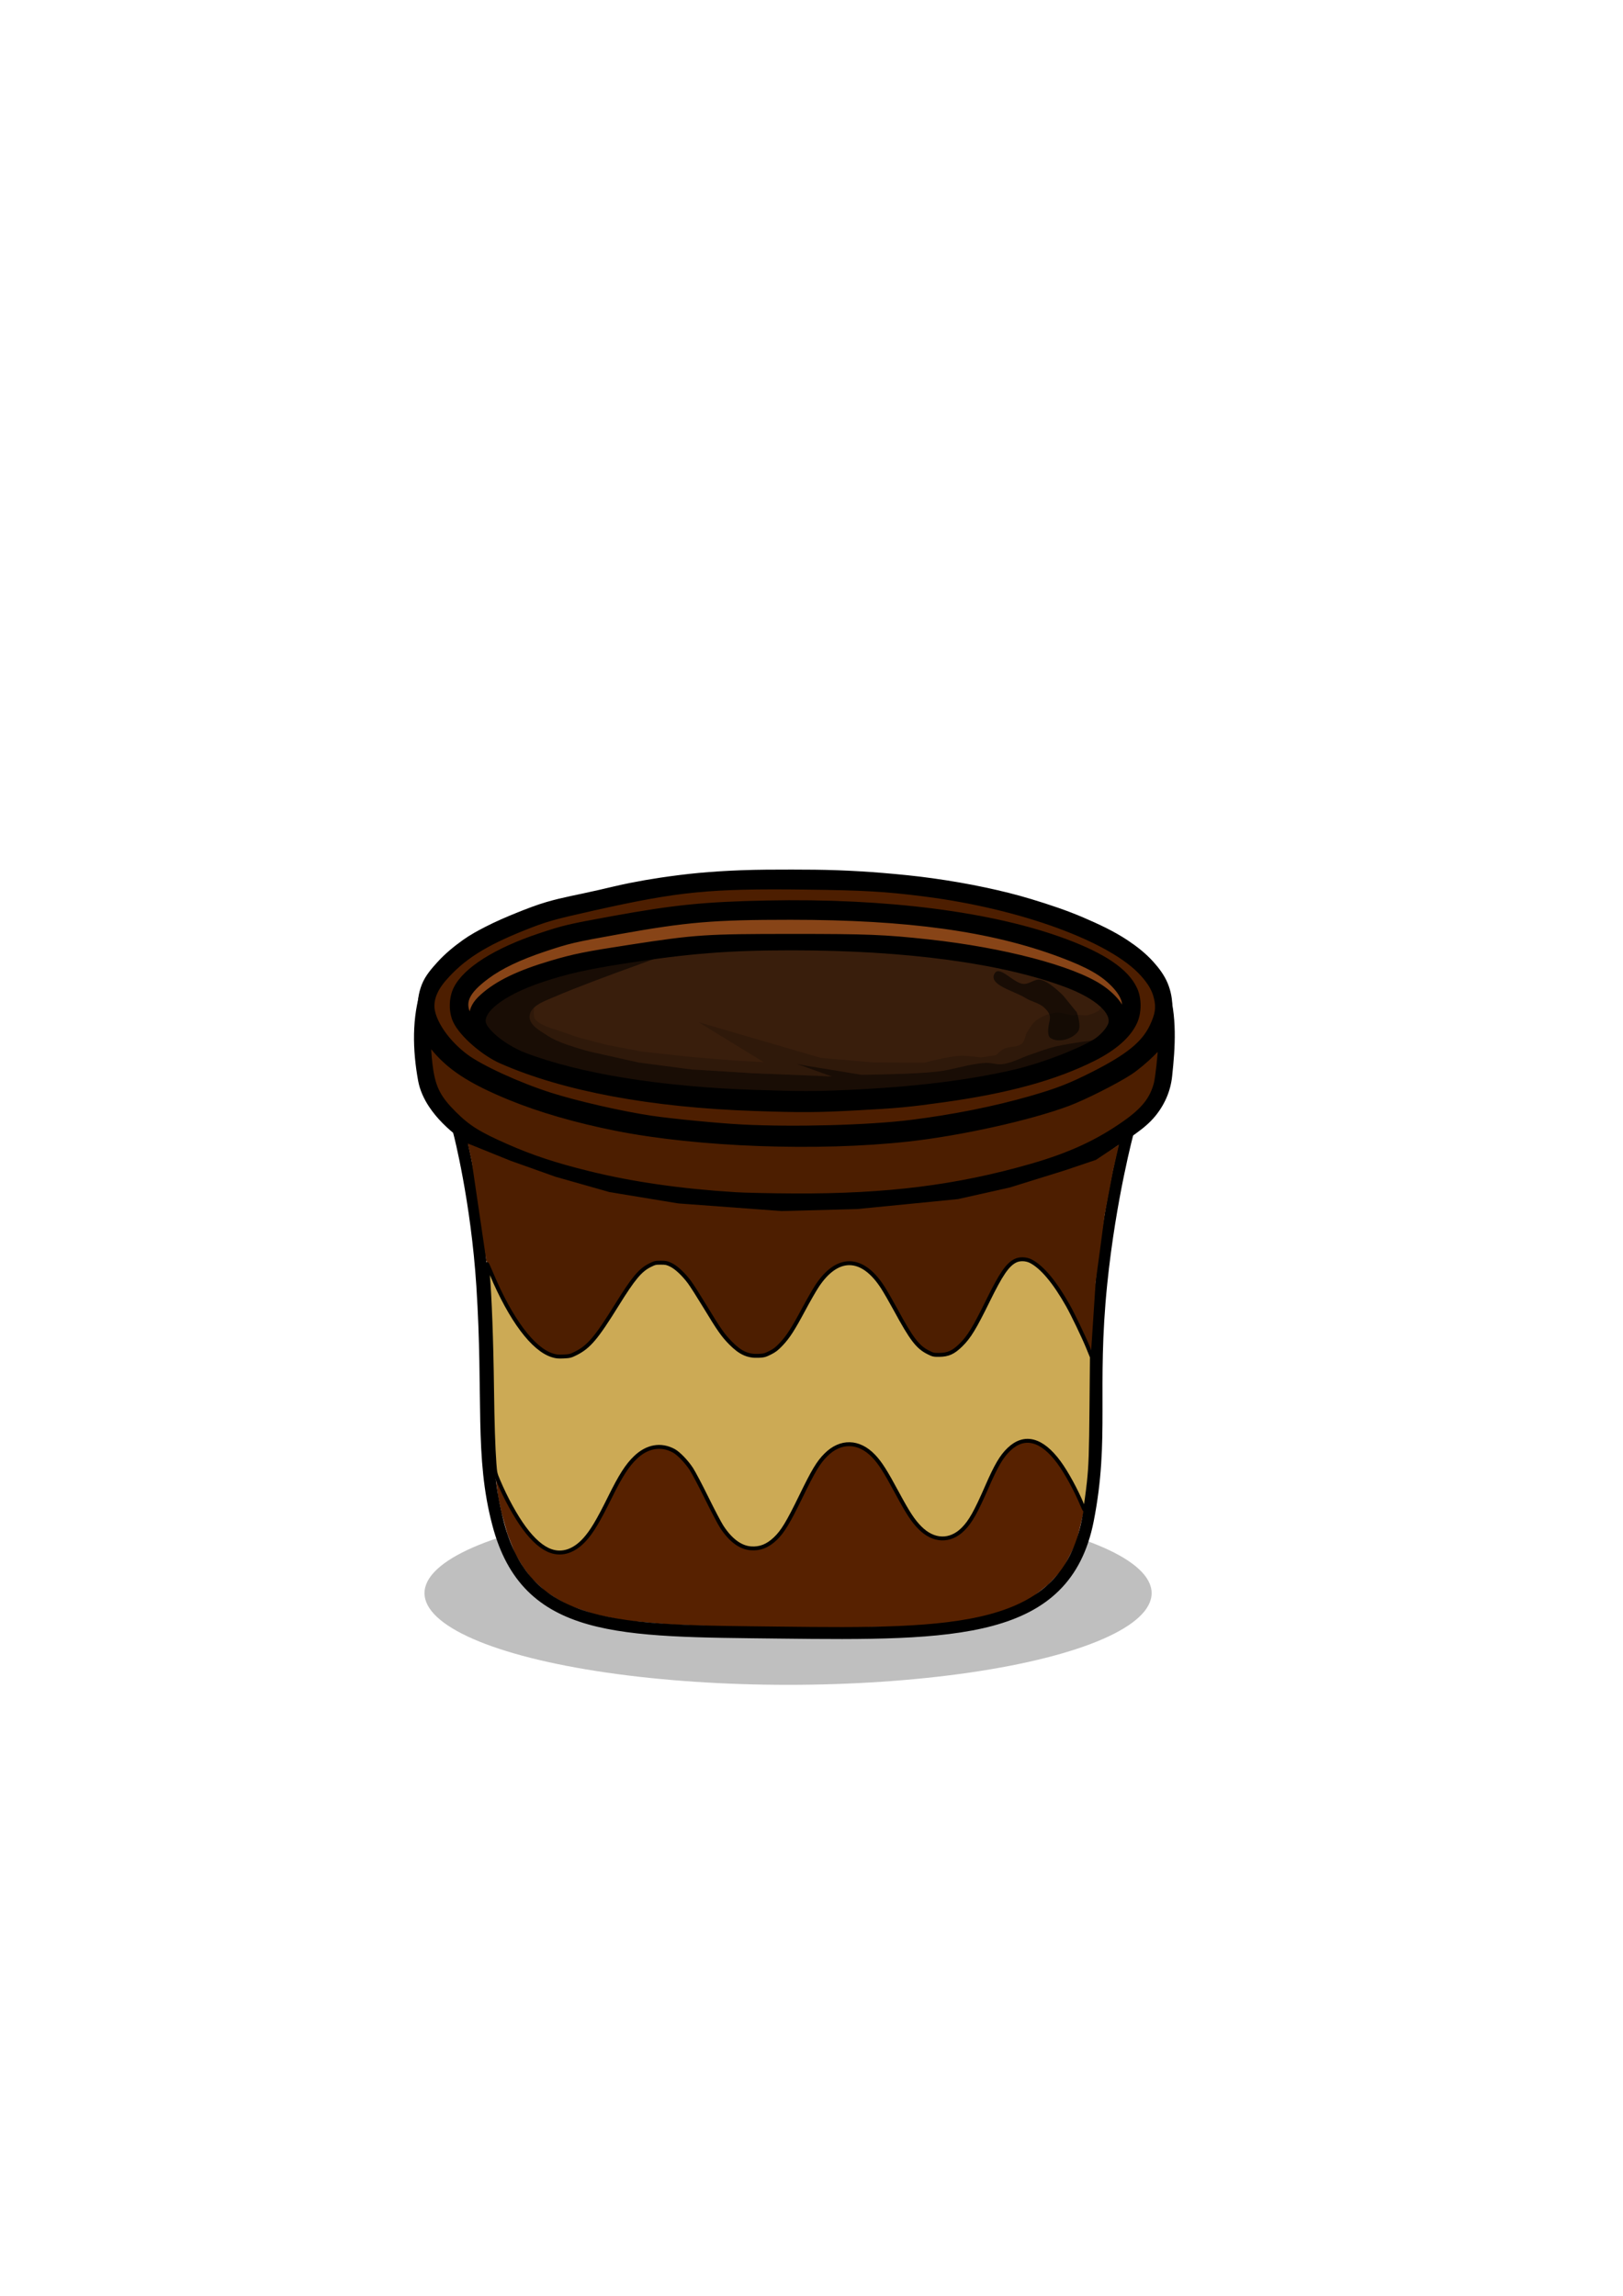<?xml version="1.0" encoding="UTF-8" standalone="no"?>
<!-- Created with Inkscape (http://www.inkscape.org/) -->

<svg width="210mm" height="297mm" viewBox="0 0 210 297" version="1.1" id="svg214775"
    inkscape:version="1.2.2 (732a01da63, 2022-12-09)" sodipodi:docname="pot.svg" xmlns:inkscape="http://www.inkscape.org/namespaces/inkscape"
    xmlns:sodipodi="http://sodipodi.sourceforge.net/DTD/sodipodi-0.dtd" xmlns="http://www.w3.org/2000/svg">
  <sodipodi:namedview
     id="namedview214777"
     pagecolor="#ffffff"
     bordercolor="#000000"
     borderopacity="0.25"
     inkscape:showpageshadow="2"
     inkscape:pageopacity="0.0"
     inkscape:pagecheckerboard="0"
     inkscape:deskcolor="#d1d1d1"
     inkscape:document-units="mm"
     showgrid="false"
     inkscape:zoom="1.0885159"
     inkscape:cx="212.21555"
     inkscape:cy="520.43337"
     inkscape:window-width="1920"
     inkscape:window-height="1051"
     inkscape:window-x="-9"
     inkscape:window-y="-9"
     inkscape:window-maximized="1"
     inkscape:current-layer="g272246" />
  <defs
     id="defs214772">
    <filter
       inkscape:collect="always"
       style="color-interpolation-filters:sRGB"
       id="filter261223"
       x="-0.07"
       y="-0.192"
       width="1.141"
       height="1.383">
      <feGaussianBlur
         inkscape:collect="always"
         stdDeviation="2.828"
         id="feGaussianBlur261225" />
    </filter>
  </defs>
  <g
     inkscape:label="Layer 1"
     inkscape:groupmode="layer"
     id="layer1">
    <g
       id="g272246"
       transform="translate(-7.562,0.688)">
      <path
         style="fill:none;fill-opacity:1;fill-rule:evenodd;stroke:#000000;stroke-width:1.55;stroke-linecap:round;stroke-dasharray:none;stroke-opacity:1;paint-order:stroke fill markers"
         d="m 84.643,115.332 c 1.518,-0.347 3.028,-0.726 4.555,-1.031 1.312,-0.262 2.63,-0.491 3.953,-0.688 1.627,-0.241 3.26,-0.449 4.898,-0.602 1.801,-0.168 3.607,-0.275 5.414,-0.344 2.176,-0.083 4.354,-0.087 6.531,-0.086 1.977,10e-4 3.954,0.013 5.93,0.086 1.921,0.071 3.842,0.184 5.758,0.344 2.153,0.179 4.306,0.387 6.445,0.688 2.304,0.324 4.6,0.716 6.875,1.203 1.936,0.414 3.863,0.886 5.758,1.461 2.298,0.697 4.586,1.453 6.789,2.406 1.893,0.819 3.782,1.694 5.5,2.836 1.151,0.766 2.257,1.634 3.18,2.664 0.689,0.769 1.332,1.62 1.719,2.578 0.36,0.891 0.554,1.876 0.516,2.836 -0.036,0.889 -0.328,1.765 -0.688,2.578 -0.385,0.872 -0.913,1.694 -1.547,2.406 -0.838,0.943 -1.887,1.685 -2.922,2.406 -0.98,0.682 -2.037,1.249 -3.094,1.805 -1.429,0.751 -2.881,1.47 -4.383,2.062 -1.652,0.651 -3.363,1.145 -5.07,1.633 -1.817,0.519 -3.653,0.975 -5.5,1.375 -1.708,0.37 -3.432,0.664 -5.156,0.945 -1.799,0.293 -3.601,0.579 -5.414,0.773 -1.999,0.214 -4.009,0.302 -6.016,0.43 -1.546,0.098 -3.092,0.224 -4.641,0.258 -2.32,0.05 -4.641,-0.029 -6.961,-0.086 -1.547,-0.038 -3.096,-0.075 -4.641,-0.172 -1.952,-0.122 -3.898,-0.32 -5.844,-0.516 -1.52,-0.153 -3.042,-0.298 -4.555,-0.516 -1.641,-0.237 -3.274,-0.528 -4.898,-0.859 -1.729,-0.353 -3.45,-0.75 -5.156,-1.203 -1.647,-0.437 -3.291,-0.896 -4.898,-1.461 -1.867,-0.656 -3.713,-1.384 -5.5,-2.234 -1.449,-0.69 -2.944,-1.347 -4.22,-2.321 -1.389,-1.061 -2.683,-2.309 -3.646,-3.768 -0.605,-0.917 -1.13,-1.95 -1.276,-3.038 -0.144,-1.073 0.031,-2.212 0.425,-3.221 0.397,-1.015 1.152,-1.865 1.884,-2.674 0.935,-1.033 2.028,-1.923 3.16,-2.735 0.878,-0.63 1.835,-1.146 2.795,-1.641 1.322,-0.681 2.692,-1.267 4.071,-1.823 1.218,-0.492 2.447,-0.966 3.707,-1.337 2.022,-0.595 4.107,-0.951 6.162,-1.42 z"
         id="path219760"
         sodipodi:nodetypes="aaaaaaaaaaaaaaaaaaaaaaaaaaaaaaaaaaaaaaaaaaaaa" />
      <path
         style="fill:none;fill-opacity:1;fill-rule:evenodd;stroke:#000000;stroke-width:1.55;stroke-linecap:round;stroke-dasharray:none;stroke-opacity:1;paint-order:stroke fill markers"
         d="m 84.631,115.667 c 1.518,-0.347 3.028,-0.726 4.555,-1.031 1.312,-0.262 2.63,-0.491 3.953,-0.688 1.627,-0.241 3.26,-0.449 4.898,-0.602 1.801,-0.168 3.607,-0.275 5.414,-0.344 2.176,-0.083 4.354,-0.087 6.531,-0.086 1.977,0.001 3.954,0.013 5.93,0.086 1.921,0.071 3.842,0.184 5.758,0.344 2.153,0.179 4.306,0.387 6.445,0.688 2.304,0.324 4.6,0.716 6.875,1.203 1.936,0.414 3.863,0.886 5.758,1.461 2.298,0.697 4.586,1.453 6.789,2.406 1.893,0.819 3.782,1.694 5.5,2.836 1.151,0.766 2.257,1.634 3.18,2.664 0.689,0.769 1.397,1.597 1.719,2.578 1.175,3.584 0.92,7.553 0.516,11.303 -0.095,0.884 -0.328,1.765 -0.688,2.578 -0.385,0.872 -0.913,1.694 -1.547,2.406 -0.838,0.943 -1.887,1.685 -2.922,2.406 -0.98,0.682 -2.037,1.249 -3.094,1.805 -1.429,0.751 -2.881,1.47 -4.383,2.062 -1.652,0.651 -3.363,1.145 -5.07,1.633 -1.817,0.519 -3.653,0.975 -5.5,1.375 -1.708,0.37 -3.432,0.664 -5.156,0.945 -1.799,0.293 -3.601,0.579 -5.414,0.773 -1.999,0.214 -4.009,0.302 -6.016,0.43 -1.546,0.098 -3.092,0.224 -4.641,0.258 -2.32,0.05 -4.641,-0.029 -6.961,-0.086 -1.547,-0.038 -3.096,-0.075 -4.641,-0.172 -1.952,-0.122 -3.898,-0.32 -5.844,-0.516 -1.52,-0.153 -3.042,-0.298 -4.555,-0.516 -1.641,-0.237 -3.274,-0.528 -4.898,-0.859 -1.729,-0.353 -3.45,-0.75 -5.156,-1.203 -1.647,-0.437 -3.291,-0.896 -4.898,-1.461 -1.867,-0.656 -3.713,-1.384 -5.5,-2.234 -1.449,-0.69 -2.944,-1.347 -4.22,-2.321 -1.389,-1.061 -2.683,-2.309 -3.646,-3.768 -0.605,-0.917 -1.079,-1.958 -1.276,-3.038 -0.7,-3.835 -0.82,-7.993 0.425,-11.687 0.348,-1.033 1.152,-1.865 1.884,-2.674 0.935,-1.033 2.028,-1.923 3.16,-2.735 0.878,-0.63 1.835,-1.146 2.795,-1.641 1.322,-0.681 2.692,-1.267 4.071,-1.823 1.218,-0.492 2.447,-0.966 3.707,-1.337 2.022,-0.595 4.107,-0.951 6.162,-1.42 z"
         id="path219760-7"
         sodipodi:nodetypes="aaaaaaaaaaaaaaaaaaaaaaaaaaaaaaaaaaaaaaaaaaaaa" />
      <ellipse
         style="opacity:1;fill:#bfbfbf;fill-opacity:1;fill-rule:evenodd;stroke:none;stroke-width:1.453;stroke-linecap:round;stroke-dasharray:none;stroke-opacity:1;paint-order:stroke fill markers;filter:url(#filter261223)"
         id="path261220"
         cx="109.505"
         cy="200.469"
         rx="48.297"
         ry="17.703"
         transform="matrix(0.974,0,0,0.67,2.872,71.097)" />
      <path
         style="fill:#572100;fill-opacity:1;fill-rule:evenodd;stroke:none;stroke-width:1.55;stroke-linecap:round;stroke-dasharray:none;stroke-opacity:1;paint-order:stroke fill markers"
         d="m 71.58,189.603 c 0,0 3.776,9.96 8.108,10.176 6.272,0.313 6.869,-13.559 13.148,-13.492 5.918,0.063 6.199,12.994 12.117,12.977 6.041,-0.018 6.25,-13.167 12.289,-13.32 5.731,-0.146 6.56,12.24 12.289,12.031 5.537,-0.202 5.462,-12.618 11,-12.461 3.925,0.111 7.283,9.26 7.283,9.26 l -0.994,4.117 -1.756,3.424 -1.869,1.977 -2.32,1.848 -2.879,1.418 -3.867,1.16 -4.812,0.688 -5.242,0.344 -5.801,0.086 h -8.293 l -9.625,-0.129 -6.316,-0.258 -5.758,-0.516 -3.738,-0.773 -3.395,-1.16 -1.525,-0.859 -1.525,-0.988 -1.783,-1.676 -1.053,-1.418 -1.031,-1.697 -1.026,-2.655 -0.773,-2.741 -0.403,-1.93 z"
         id="path247393"
         sodipodi:nodetypes="caaaaaaccccccccccccccccccccccccc" />
      <path
         style="fill:none;fill-opacity:1;fill-rule:evenodd;stroke:#000000;stroke-width:1.55;stroke-linecap:round;stroke-dasharray:none;stroke-opacity:1;paint-order:stroke fill markers"
         d="m 66.996,145.86 c 0,0 2.26,8.701 2.976,19.802 0.938,14.553 -0.274,22.012 2.051,30.798 3.741,14.132 15.638,13.81 36.393,14.054 22.771,0.269 36.983,0.25 39.898,-14.541 2.085,-10.58 0.339,-16.921 1.745,-30.655 1.138,-11.111 3.469,-19.702 3.469,-19.702 l -4.918,3.46 -4.297,1.547 -6.359,1.977 -7.219,1.633 -5.586,0.688 -6.875,0.688 -9.453,0.258 -13.062,-0.945 -9.023,-1.461 -6.961,-1.977 -5.844,-2.063 z"
         id="path237900"
         sodipodi:nodetypes="csssssccccccccccccc" />
      <path
         style="fill:none;fill-opacity:1;fill-rule:evenodd;stroke:#000000;stroke-width:1.268;stroke-linecap:round;stroke-dasharray:none;stroke-opacity:1;paint-order:stroke fill markers"
         d="m 87.084,119.033 c 1.375,-0.256 2.745,-0.536 4.128,-0.762 1.189,-0.194 2.384,-0.363 3.583,-0.508 1.475,-0.178 2.955,-0.332 4.44,-0.444 1.632,-0.124 3.269,-0.203 4.907,-0.254 1.972,-0.061 3.946,-0.065 5.919,-0.064 1.792,7.4e-4 3.584,0.009 5.374,0.064 1.741,0.053 3.482,0.136 5.218,0.254 1.952,0.132 3.902,0.286 5.842,0.508 2.088,0.239 4.169,0.529 6.231,0.889 1.755,0.306 3.501,0.655 5.219,1.079 2.082,0.515 4.156,1.073 6.153,1.778 1.716,0.605 3.428,1.251 4.985,2.095 1.044,0.566 2.045,1.207 2.882,1.968 0.625,0.568 1.207,1.197 1.558,1.905 0.326,0.658 0.502,1.386 0.467,2.095 -0.033,0.656 -0.297,1.304 -0.623,1.905 -0.349,0.644 -0.828,1.251 -1.402,1.778 -0.76,0.697 -1.71,1.245 -2.648,1.778 -0.888,0.504 -1.846,0.923 -2.804,1.333 -1.295,0.555 -2.611,1.086 -3.972,1.524 -1.497,0.481 -3.048,0.846 -4.595,1.206 -1.647,0.383 -3.311,0.72 -4.985,1.016 -1.548,0.273 -3.11,0.491 -4.673,0.698 -1.631,0.217 -3.264,0.428 -4.907,0.571 -1.812,0.158 -3.634,0.223 -5.452,0.317 -1.401,0.073 -2.802,0.166 -4.206,0.19 -2.103,0.037 -4.206,-0.021 -6.309,-0.064 -1.403,-0.028 -2.806,-0.056 -4.206,-0.127 -1.769,-0.09 -3.533,-0.236 -5.296,-0.381 -1.378,-0.113 -2.757,-0.22 -4.128,-0.381 -1.487,-0.175 -2.968,-0.39 -4.44,-0.635 -1.567,-0.261 -3.127,-0.554 -4.673,-0.889 -1.493,-0.323 -2.983,-0.662 -4.44,-1.079 -1.692,-0.485 -3.366,-1.022 -4.985,-1.651 -1.314,-0.51 -2.668,-0.995 -3.824,-1.715 -1.259,-0.784 -2.432,-1.706 -3.305,-2.783 -0.548,-0.677 -1.024,-1.44 -1.157,-2.245 -0.13,-0.793 0.028,-1.634 0.386,-2.379 0.36,-0.75 1.044,-1.378 1.707,-1.975 0.847,-0.763 1.838,-1.42 2.864,-2.02 0.796,-0.465 1.663,-0.846 2.533,-1.212 1.198,-0.503 2.44,-0.936 3.69,-1.347 1.104,-0.363 2.218,-0.714 3.36,-0.988 1.833,-0.44 3.722,-0.702 5.585,-1.049 z"
         id="path219760-6"
         sodipodi:nodetypes="aaaaaaaaaaaaaaaaaaaaaaaaaaaaaaaaaaaaaaaaaaaaa" />
      <path
         style="fill:none;fill-opacity:1;fill-rule:evenodd;stroke:#000000;stroke-width:1.121;stroke-linecap:round;stroke-dasharray:none;stroke-opacity:1;paint-order:stroke fill markers"
         d="m 88.455,122.791 c 1.31,-0.21 2.614,-0.44 3.931,-0.625 1.132,-0.159 2.27,-0.298 3.412,-0.416 1.405,-0.146 2.814,-0.272 4.228,-0.364 1.554,-0.102 3.113,-0.166 4.673,-0.208 1.878,-0.051 3.758,-0.053 5.637,-0.052 1.706,6e-4 3.413,0.008 5.118,0.052 1.658,0.043 3.316,0.112 4.97,0.208 1.859,0.108 3.716,0.234 5.563,0.416 1.989,0.196 3.971,0.434 5.934,0.729 1.671,0.251 3.334,0.537 4.97,0.885 1.983,0.422 3.958,0.88 5.86,1.458 1.634,0.496 3.265,1.026 4.747,1.718 0.994,0.464 1.948,0.99 2.745,1.614 0.595,0.466 1.15,0.982 1.484,1.562 0.311,0.54 0.479,1.136 0.445,1.718 -0.031,0.538 -0.283,1.069 -0.593,1.562 -0.333,0.528 -0.788,1.026 -1.335,1.458 -0.724,0.571 -1.628,1.021 -2.522,1.458 -0.846,0.413 -1.758,0.757 -2.67,1.093 -1.234,0.455 -2.487,0.891 -3.783,1.249 -1.426,0.395 -2.903,0.694 -4.376,0.989 -1.568,0.314 -3.153,0.591 -4.747,0.833 -1.474,0.224 -2.962,0.402 -4.451,0.573 -1.553,0.178 -3.109,0.351 -4.673,0.469 -1.725,0.13 -3.461,0.183 -5.192,0.26 -1.335,0.059 -2.669,0.136 -4.006,0.156 -2.002,0.03 -4.006,-0.017 -6.008,-0.052 -1.336,-0.023 -2.672,-0.046 -4.006,-0.104 -1.685,-0.074 -3.365,-0.194 -5.044,-0.312 -1.312,-0.093 -2.626,-0.18 -3.931,-0.312 -1.416,-0.143 -2.826,-0.32 -4.228,-0.521 -1.493,-0.214 -2.978,-0.454 -4.451,-0.729 -1.421,-0.265 -2.841,-0.543 -4.228,-0.885 -1.611,-0.397 -3.205,-0.838 -4.747,-1.354 -1.251,-0.418 -2.541,-0.816 -3.642,-1.406 -1.199,-0.643 -2.316,-1.399 -3.147,-2.282 -0.522,-0.555 -0.976,-1.181 -1.101,-1.841 -0.124,-0.65 0.027,-1.34 0.367,-1.951 0.343,-0.615 0.995,-1.13 1.626,-1.62 0.807,-0.626 1.75,-1.165 2.727,-1.656 0.758,-0.381 1.584,-0.694 2.413,-0.994 1.141,-0.413 2.324,-0.767 3.514,-1.104 1.051,-0.298 2.112,-0.585 3.2,-0.81 1.745,-0.361 3.545,-0.576 5.319,-0.86 z"
         id="path219760-6-5"
         sodipodi:nodetypes="aaaaaaaaaaaaaaaaaaaaaaaaaaaaaaaaaaaaaaaaaaaaa" />
      <path
         style="fill:#4c1e00;fill-opacity:1;fill-rule:evenodd;stroke:#000000;stroke-width:1.007;stroke-linecap:round;stroke-dasharray:none;stroke-opacity:1;paint-order:stroke fill markers"
         d="m 102.633,154.042 c -7.117,-0.449 -13.367,-1.352 -18.992,-2.744 -4.354,-1.077 -7.328,-2.061 -10.623,-3.513 -3.661,-1.613 -4.998,-2.45 -6.834,-4.277 -2.004,-1.994 -2.704,-3.326 -3.082,-5.861 -0.141,-0.945 -0.256,-2.244 -0.257,-2.886 l -0.001,-1.167 0.788,0.995 c 2.094,2.642 4.805,4.425 9.932,6.531 3.884,1.595 8.606,2.963 13.772,3.99 10.572,2.101 26.079,2.667 37.727,1.377 6.754,-0.748 15.639,-2.718 20.61,-4.57 2.058,-0.766 6.189,-2.847 8.007,-4.032 0.756,-0.493 2.013,-1.538 2.793,-2.321 l 1.418,-1.424 v 0.576 c 0,0.972 -0.349,4.096 -0.539,4.823 -0.532,2.039 -1.651,3.461 -4.068,5.174 -3.562,2.523 -7.203,4.203 -12.253,5.653 -9.611,2.759 -18.688,3.898 -30.65,3.844 -3.032,-0.014 -6.519,-0.088 -7.748,-0.166 z"
         id="path238021" />
      <path
         style="fill:#4d1e00;fill-opacity:1;fill-rule:evenodd;stroke:#000000;stroke-width:1.007;stroke-linecap:round;stroke-dasharray:none;stroke-opacity:1;paint-order:stroke fill markers"
         d="m 103.493,145.283 c -2.944,-0.15 -8.934,-0.73 -11.602,-1.122 -3.868,-0.569 -9.72,-1.905 -13.21,-3.016 -4.072,-1.296 -9.024,-3.568 -10.975,-5.035 -2.238,-1.683 -3.947,-4.005 -4.357,-5.918 -0.296,-1.382 0.219,-2.869 1.509,-4.359 2.401,-2.772 5.24,-4.585 10.404,-6.645 2.839,-1.133 3.758,-1.394 9.068,-2.583 11.016,-2.466 14.983,-2.858 27.44,-2.712 7.574,0.088 10.354,0.25 15.443,0.896 12.563,1.596 24.292,5.901 28.327,10.396 1.055,1.175 1.573,2.087 1.839,3.239 0.293,1.267 0.147,2.202 -0.581,3.736 -1.082,2.278 -3.137,3.955 -7.662,6.251 -3.005,1.525 -4.706,2.187 -8.184,3.185 -4.677,1.343 -9.982,2.403 -15.457,3.09 -5.457,0.684 -15.145,0.948 -22,0.598 z m 14.781,-2.823 c 5.311,-0.28 6.787,-0.417 11.344,-1.052 8.326,-1.16 14.431,-2.84 19.394,-5.337 2.627,-1.322 4.41,-2.892 5.192,-4.571 0.577,-1.238 0.583,-2.954 0.016,-4.171 -1.05,-2.255 -3.91,-4.208 -8.875,-6.062 -9.391,-3.507 -23.15,-5.274 -38.586,-4.956 -8.013,0.165 -11.934,0.56 -19.831,2 -5.8,1.057 -6.356,1.188 -9.48,2.231 -5.606,1.872 -9.523,4.337 -10.725,6.748 -0.588,1.18 -0.614,2.86 -0.063,4.033 0.791,1.682 3.547,4.091 5.835,5.101 8.051,3.551 19.356,5.663 32.716,6.111 6.113,0.205 7.984,0.195 13.062,-0.074 z"
         id="path238023" />
      <path
         style="fill:#874417;fill-opacity:1;fill-rule:evenodd;stroke:#000000;stroke-width:1.007;stroke-linecap:round;stroke-dasharray:none;stroke-opacity:1;paint-order:stroke fill markers"
         d="m 68.129,130.909 c -1.044,-1.923 -0.414,-3.373 2.356,-5.427 1.774,-1.315 4.18,-2.465 7.43,-3.549 3.223,-1.076 3.804,-1.212 9.679,-2.265 8.822,-1.581 12.274,-1.871 22.258,-1.87 15.216,0.002 26.009,1.496 34.977,4.844 3.674,1.371 5.552,2.441 7.029,4.003 1.35,1.427 1.717,2.699 1.141,3.956 -0.214,0.468 -0.237,0.479 -0.25,0.122 -0.036,-1.007 -1.214,-2.466 -2.888,-3.577 -3.655,-2.426 -12.597,-4.764 -22.219,-5.81 -5.672,-0.616 -7.864,-0.704 -17.617,-0.702 -11.171,0.002 -12.356,0.08 -20.883,1.39 -5.788,0.889 -7.255,1.185 -10.19,2.052 -4.236,1.252 -6.967,2.576 -8.875,4.299 -0.905,0.818 -1.261,1.477 -1.38,2.558 l -0.094,0.848 z"
         id="path238439" />
      <path
         style="fill:#391e0c;fill-opacity:1;fill-rule:evenodd;stroke:#000000;stroke-width:1.007;stroke-linecap:round;stroke-dasharray:none;stroke-opacity:1;paint-order:stroke fill markers"
         d="m 105.211,140.812 c -12.195,-0.406 -22.724,-2.109 -29.846,-4.829 -2.307,-0.881 -4.742,-2.71 -5.332,-4.005 -0.833,-1.829 2.249,-4.32 7.53,-6.085 3.179,-1.063 5.796,-1.657 10.632,-2.416 8.35,-1.31 13.657,-1.731 21.81,-1.729 14.848,0.003 27.361,1.693 35.635,4.811 3.985,1.502 6.25,3.529 5.827,5.214 -0.185,0.738 -1.185,1.874 -2.172,2.468 -2.19,1.317 -6.865,3.097 -10.226,3.892 -6.024,1.425 -13.157,2.298 -22,2.694 -4.137,0.185 -5.919,0.183 -11.859,-0.015 z"
         id="path241582" />
      <path
         style="fill:#4d1e00;fill-opacity:1;fill-rule:evenodd;stroke:none;stroke-width:1.55;stroke-linecap:round;stroke-dasharray:none;stroke-opacity:1;paint-order:stroke fill markers"
         d="m 70.485,162.383 c 0,0 1.131,3.179 2.935,6.31 1.693,2.94 3.978,5.837 6.476,6.022 5.697,0.422 7.894,-10.745 12.289,-11.945 5.512,-1.505 7.378,12.032 13.32,11.859 5.588,-0.162 6.269,-11.857 11.859,-11.859 5.535,-0.003 6.539,11.974 11.752,11.73 5.809,-0.272 6.716,-14.858 11.945,-11.859 3.84,2.201 7.641,12.094 7.641,12.094 l 0.372,-5.694 0.257,-3.918 0.494,-3.617 0.668,-5.03 1.074,-5.672 0.785,-3.428 -2.998,1.988 -4.082,1.375 -7.047,2.191 -6.703,1.504 -6.939,0.687 -6.145,0.602 -9.754,0.258 -13.363,-0.988 -8.905,-1.466 -6.958,-1.975 -5.803,-2.066 -5.566,-2.247 0.515,2.364 z"
         id="path246558"
         sodipodi:nodetypes="csssaassccccccccccccccccccccc" />
      <path
         style="fill:#ccaa55;fill-opacity:1;fill-rule:evenodd;stroke:#000000;stroke-width:0.507;stroke-linecap:round;stroke-dasharray:none;stroke-opacity:1;paint-order:stroke fill markers"
         d="m 78.848,199.963 c -1.124,-0.39 -2.285,-1.394 -3.457,-2.987 -1.13,-1.537 -2.384,-3.818 -3.349,-6.096 -0.396,-0.933 -0.411,-1.003 -0.506,-2.265 -0.148,-1.976 -0.252,-5.229 -0.309,-9.665 -0.081,-6.322 -0.29,-11.893 -0.564,-15.07 -0.046,-0.527 -0.082,-0.997 -0.082,-1.045 5.3e-4,-0.048 0.265,0.54 0.589,1.307 2.49,5.904 5.362,9.738 7.873,10.51 0.493,0.152 0.748,0.176 1.453,0.142 0.786,-0.038 0.912,-0.07 1.565,-0.397 1.695,-0.849 2.659,-1.988 5.329,-6.292 2.119,-3.417 3.009,-4.483 4.264,-5.11 0.616,-0.308 0.723,-0.333 1.404,-0.333 0.647,0 0.806,0.033 1.308,0.274 0.706,0.338 1.665,1.238 2.433,2.284 0.304,0.414 1.189,1.804 1.967,3.088 1.823,3.013 2.344,3.756 3.341,4.764 1.252,1.267 2.224,1.706 3.625,1.638 0.676,-0.033 0.833,-0.075 1.479,-0.399 0.588,-0.295 0.854,-0.501 1.429,-1.106 0.888,-0.935 1.516,-1.908 2.897,-4.489 0.603,-1.126 1.378,-2.479 1.723,-3.006 2.633,-4.023 5.862,-3.973 8.509,0.131 0.355,0.551 1.102,1.845 1.66,2.875 2.073,3.827 2.867,4.865 4.248,5.555 0.612,0.306 0.695,0.324 1.429,0.316 1.144,-0.012 1.817,-0.32 2.79,-1.275 1.06,-1.041 1.744,-2.162 3.508,-5.751 1.667,-3.391 2.483,-4.591 3.487,-5.125 0.576,-0.307 1.428,-0.289 2.064,0.043 1.454,0.759 3.081,2.703 4.773,5.703 0.655,1.162 2.05,4.067 2.606,5.426 l 0.51,1.249 -0.058,6.49 c -0.054,6.021 -0.109,7.577 -0.341,9.756 -0.118,1.106 -0.42,3.313 -0.482,3.518 -0.035,0.117 -0.143,-0.062 -0.374,-0.621 -0.787,-1.902 -2.035,-4.186 -3.009,-5.51 -2.215,-3.011 -4.466,-3.596 -6.471,-1.683 -0.956,0.912 -1.646,2.083 -2.839,4.818 -1.438,3.296 -2.13,4.527 -3.09,5.494 -1.667,1.679 -3.825,1.616 -5.584,-0.163 -0.903,-0.913 -1.554,-1.906 -2.951,-4.503 -1.526,-2.837 -2.203,-3.897 -3.052,-4.784 -1.903,-1.988 -4.276,-2.041 -6.174,-0.138 -0.974,0.976 -1.587,1.996 -3.224,5.358 -1.655,3.399 -2.359,4.562 -3.311,5.471 -1.002,0.956 -1.984,1.345 -3.168,1.254 -1.353,-0.103 -2.641,-1.06 -3.774,-2.805 -0.28,-0.431 -1.155,-2.097 -1.945,-3.702 -0.79,-1.605 -1.678,-3.291 -1.974,-3.746 -0.625,-0.962 -1.661,-2.036 -2.286,-2.373 -1.654,-0.889 -3.427,-0.582 -4.936,0.855 -1.083,1.031 -1.926,2.344 -3.344,5.215 -1.498,3.031 -2.334,4.424 -3.272,5.448 -1.334,1.457 -2.859,1.97 -4.334,1.458 z"
         id="path247467" />
      <path
         style="fill:#000000;fill-opacity:0.57;fill-rule:evenodd;stroke:none;stroke-width:1.55;stroke-linecap:round;stroke-dasharray:none;stroke-opacity:1;paint-order:stroke fill markers"
         d="m 94.252,122.633 c 0,0 -6.712,2.398 -10.04,3.672 -1.728,0.662 -3.251,1.251 -5.153,2.062 -1.169,0.499 -2.879,1.119 -2.974,2.386 -0.088,1.165 1.403,1.932 2.376,2.578 1.756,1.165 5.947,2.143 5.947,2.143 l 5.783,1.294 6.875,0.902 7.82,0.473 10.312,0.43 c 0,0 -1.432,-0.516 -4.082,-1.461 -0.847,-0.302 -0.164,-0.076 1.034,0.114 2.355,0.374 6.872,1.132 6.872,1.132 0,0 6.539,-0.062 9.784,-0.419 2.127,-0.234 4.183,-1.026 6.321,-1.128 0.706,-0.034 1.412,0.259 2.114,0.172 1.276,-0.159 2.432,-0.84 3.652,-1.246 1.057,-0.352 2.096,-0.771 3.18,-1.031 1.928,-0.463 5.876,-0.935 5.876,-0.935 l -0.698,0.516 -0.849,0.462 -1.3,0.612 -3.867,1.536 -2.471,0.773 -2.578,0.677 -2.718,0.548 -2.105,0.365 -1.772,0.269 -2.17,0.301 -2.997,0.333 -3.588,0.322 -2.696,0.183 -4.125,0.226 -4.361,0.086 -3.652,-0.086 -3.738,-0.107 -4.727,-0.258 -5.994,-0.537 -4.641,-0.645 -4.555,-0.816 -4.404,-1.053 -2.277,-0.688 -1.601,-0.548 -1.472,-0.58 -1.053,-0.548 -0.602,-0.354 -0.967,-0.688 -0.967,-0.838 -0.666,-0.72 -0.344,-0.612 -0.097,-0.559 0.064,-0.462 0.156,-0.397 0.22,-0.371 0.258,-0.328 0.43,-0.473 0.553,-0.462 0.806,-0.575 0.671,-0.424 0.677,-0.365 0.698,-0.338 1.074,-0.489 1.445,-0.564 1.16,-0.387 1.488,-0.457 1.923,-0.505 1.772,-0.408 2.256,-0.43 1.805,-0.312 1.644,-0.247 1.998,-0.301 1.923,-0.269 z"
         id="path258240"
         sodipodi:nodetypes="casaacccccsscaaaaaccccccccccccccccccccccccccccccccccccccccccccccccccccccc" />
      <path
         style="opacity:1;fill:#000000;fill-opacity:0.174;fill-rule:evenodd;stroke:none;stroke-width:1.55;stroke-linecap:round;stroke-dasharray:none;stroke-opacity:1;paint-order:stroke fill markers"
         d="m 76.673,129.696 c 0,0 -0.167,1.018 0.091,1.413 0.562,0.859 2.735,1.413 2.735,1.413 l 2.81,0.972 3.828,1.003 4.466,0.851 6.411,0.699 5.499,0.456 3.859,0.213 -8.416,-5.165 15.83,4.618 6.745,0.577 c 0,0 6.563,0.061 6.684,0.03 0.122,-0.03 2.992,-0.794 4.527,-0.881 0.903,-0.051 2.583,0.213 2.704,0.213 0.122,0 2.005,-0.304 2.005,-0.304 0,0 0.603,-0.595 0.972,-0.79 0.729,-0.384 1.753,-0.154 2.37,-0.699 0.333,-0.294 0.531,-1.221 0.531,-1.221 0,0 0.686,-1.286 1.244,-1.723 0.743,-0.581 1.689,-0.937 2.624,-1.053 0.793,-0.098 2.073,0.476 2.376,0.324 0.304,-0.152 1.222,0.118 1.811,-0.013 0.515,-0.114 1.349,-0.508 1.44,-0.66 0.091,-0.152 0.463,-0.805 0.463,-0.805 l 0.433,0.448 0.372,0.494 0.281,0.509 0.144,0.532 v 0.387 l -0.068,0.342 -0.266,0.532 -0.486,0.653 -0.365,0.368 -0.38,0.346 -0.684,0.08 -0.889,0.118 -1.067,0.152 -1.136,0.175 -1.014,0.182 -0.581,0.11 -0.657,0.148 -0.562,0.156 -0.676,0.22 -0.813,0.285 -0.904,0.308 -0.703,0.258 -0.71,0.292 -0.79,0.327 -0.501,0.171 -0.596,0.16 -0.361,0.065 -0.338,0.027 -0.334,-0.019 -0.433,-0.061 -0.49,-0.08 -0.418,-0.042 -0.353,0.015 -0.444,0.042 -0.444,0.053 -0.456,0.065 -0.611,0.122 -0.517,0.106 -1.35,0.313 -1.085,0.226 -1.171,0.193 -1.278,0.107 -4.533,0.236 -4.036,0.078 -1.802,-0.303 -4.694,-0.768 -1.778,-0.325 0.849,0.32 1.093,0.387 2.506,0.902 -2.527,-0.102 -2.895,-0.121 -6.507,-0.3 -6.001,-0.349 -7.003,-0.911 -5.378,-1.2 -3.145,-0.836 -1.701,-0.623 -1.322,-0.608 -0.987,-0.653 -0.866,-0.653 -0.315,-0.308 -0.262,-0.338 -0.125,-0.285 -0.057,-0.258 -0.019,-0.281 0.061,-0.296 0.095,-0.239 0.148,-0.243 0.16,-0.194 0.122,-0.114 z"
         id="path269993"
         sodipodi:nodetypes="caccccccccccsascaacaasacccccccccccccccccccccccccccccccccccccccccccccccccccccccccccccccccccccccccc" />
      <path
         style="opacity:1;fill:#000000;fill-opacity:0.57;fill-rule:evenodd;stroke:none;stroke-width:1.55;stroke-linecap:round;stroke-dasharray:none;stroke-opacity:1;paint-order:stroke fill markers"
         d="m 140.013,126.602 c 0.743,0.035 1.432,-0.681 2.163,-0.547 1.189,0.218 2.972,2.078 2.972,2.078 l 1.743,2.142 c 0,0 0.651,1.833 0.148,2.498 -0.739,0.977 -2.604,1.517 -3.589,0.789 -0.498,-0.368 -0.153,-1.851 -0.153,-1.851 0,0 0.181,-0.688 0.091,-1.016 -0.119,-0.436 -0.449,-0.807 -0.793,-1.101 -0.666,-0.568 -1.608,-0.709 -2.346,-1.179 -1.433,-0.911 -4.824,-1.665 -4.004,-3.152 0.643,-1.167 2.436,1.275 3.768,1.337 z"
         id="path271501"
         sodipodi:nodetypes="aaccaacaaaaa" />
    </g>
  </g>
</svg>
